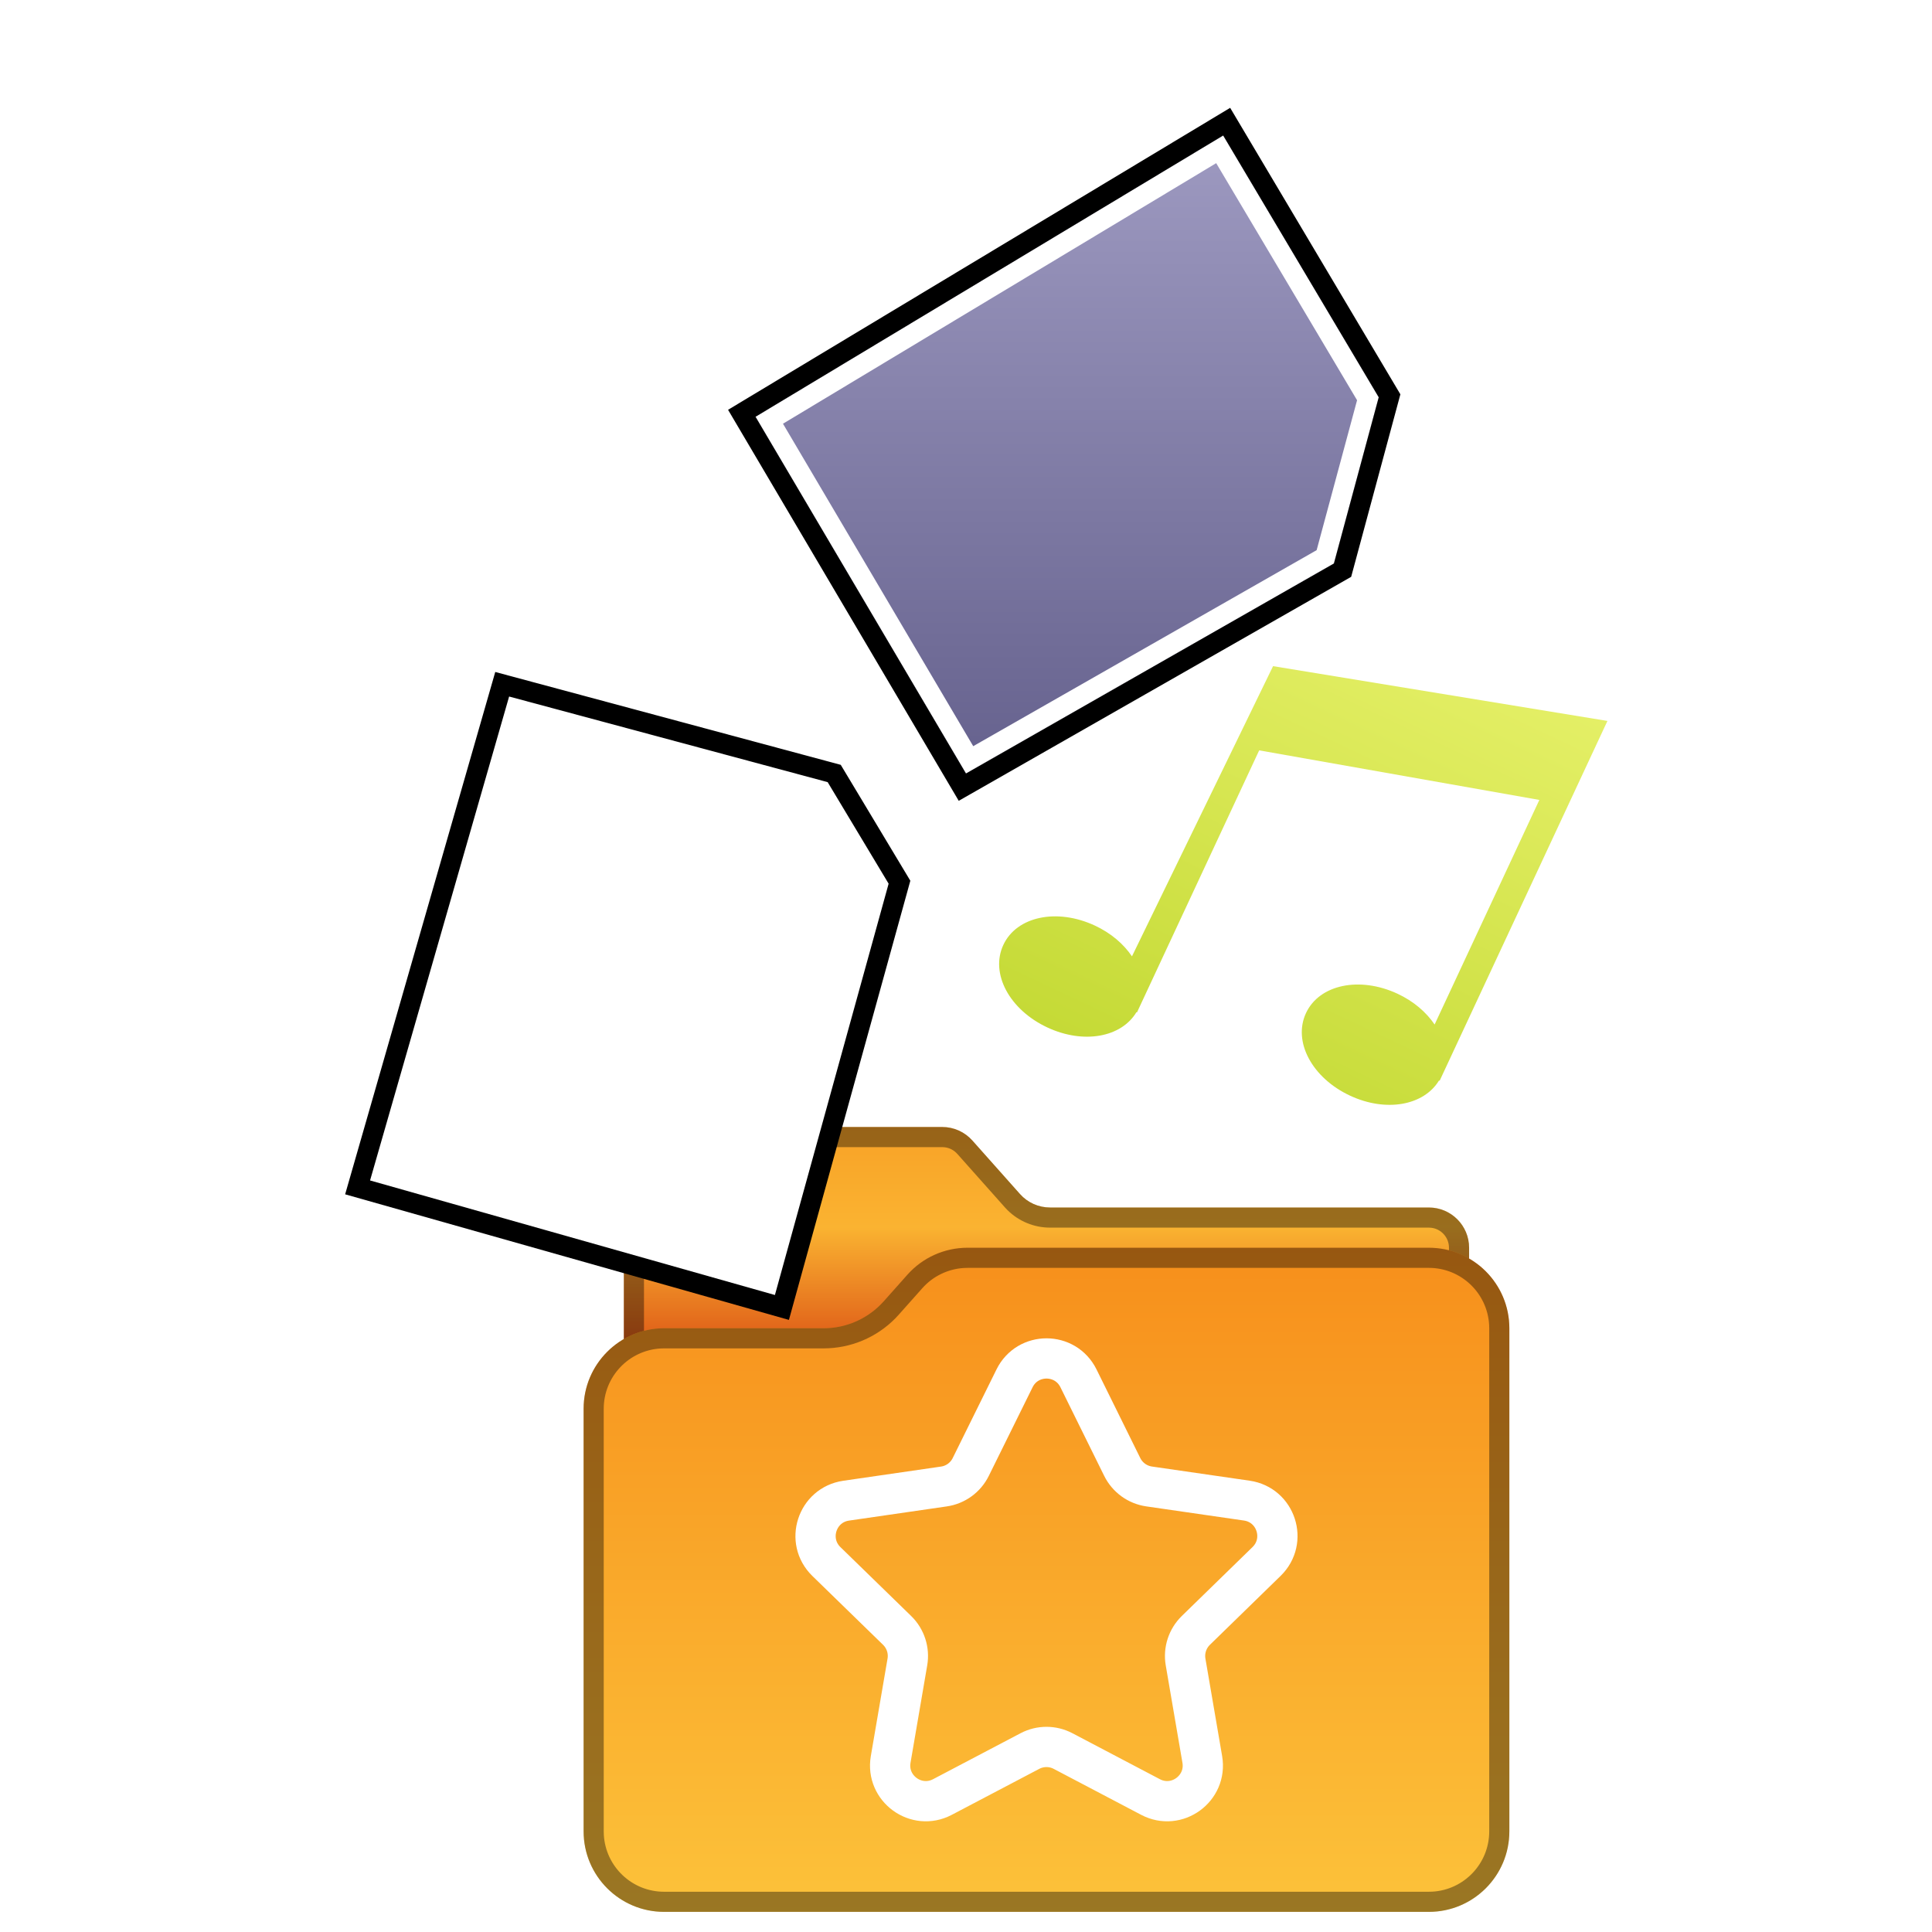 <svg xmlns="http://www.w3.org/2000/svg" width="96" height="96" viewBox="0 0 96 96">
  <defs>
    <filter id="com.apps.porting-adviso-a" width="138.3%" height="126.8%" x="-19.1%" y="-13.4%" filterUnits="objectBoundingBox">
      <feOffset dy="2" in="SourceAlpha" result="shadowOffsetOuter1"/>
      <feGaussianBlur in="shadowOffsetOuter1" result="shadowBlurOuter1" stdDeviation="2"/>
      <feColorMatrix in="shadowBlurOuter1" result="shadowMatrixOuter1" values="0 0 0 0 0   0 0 0 0 0   0 0 0 0 0  0 0 0 0.2 0"/>
      <feMerge>
        <feMergeNode in="shadowMatrixOuter1"/>
        <feMergeNode in="SourceGraphic"/>
      </feMerge>
    </filter>
    <linearGradient id="com.apps.porting-adviso-b" x1="50%" x2="50%" y1="0%" y2="100%">
      <stop offset="0%" stop-color="#E4EF66"/>
      <stop offset="100%" stop-color="#C5DA36"/>
    </linearGradient>
    <linearGradient id="com.apps.porting-adviso-c" x1="50%" x2="50%" y1="-30.263%" y2="89.741%">
      <stop offset="0%" stop-color="#F78F1B"/>
      <stop offset="48.295%" stop-color="#FAB331"/>
      <stop offset="100%" stop-color="#C50A00"/>
    </linearGradient>
    <linearGradient id="com.apps.porting-adviso-d" x1="50%" x2="50%" y1="0%" y2="100%">
      <stop offset="0%" stop-color="#F78F1B"/>
      <stop offset="100%" stop-color="#FCC23A"/>
    </linearGradient>
    <linearGradient id="com.apps.porting-adviso-e" x1="50%" x2="50%" y1="0%" y2="100%">
      <stop offset="0%" stop-color="#9E9AC1"/>
      <stop offset="100%" stop-color="#65618D"/>
    </linearGradient>
  </defs>
  <g fill="none" fill-rule="evenodd" filter="url(#com.apps.porting-adviso-a)" transform="translate(17.15 3.358)">
    <path fill="url(#com.apps.porting-adviso-b)" fill-rule="nonzero" d="M6.293,4.554 L6.033,20.586 C5.402,20.208 4.606,19.979 3.72,19.979 C1.637,19.979 -1.13686838e-13,21.205 -1.13686838e-13,22.772 C-1.13686838e-13,24.338 1.632,25.565 3.72,25.565 C5.701,25.565 7.256,24.457 7.407,23.005 L7.436,23.005 L7.436,8.638 L21.094,4.987 L21.094,17.3 C20.463,16.923 19.667,16.693 18.781,16.693 C16.697,16.693 15.061,17.92 15.061,19.486 C15.061,21.053 16.697,22.28 18.781,22.28 C20.754,22.28 22.308,21.176 22.468,19.728 L22.501,19.728 L22.501,0 L6.293,4.554 Z" transform="rotate(25 -26.098 105.945)"/>
    <path fill="url(#com.apps.porting-adviso-c)" d="M15.849,50.642 L29.671,50.642 C30.242,50.642 30.786,50.886 31.166,51.313 L33.531,53.971 C33.91,54.398 34.454,54.642 35.025,54.642 L53.849,54.642 C54.954,54.642 55.849,55.538 55.849,56.642 L55.849,66.642 C55.849,67.747 54.954,68.642 53.849,68.642 L15.849,68.642 C14.745,68.642 13.849,67.747 13.849,66.642 L13.849,52.642 C13.849,51.538 14.745,50.642 15.849,50.642 Z"/>
    <path fill="#000" fill-opacity=".388" fill-rule="nonzero" d="M29.671,50.642 C30.242,50.642 30.786,50.886 31.166,51.313 L33.531,53.971 C33.91,54.398 34.454,54.642 35.025,54.642 L53.849,54.642 C54.954,54.642 55.849,55.538 55.849,56.642 L55.849,66.642 C55.849,67.747 54.954,68.642 53.849,68.642 L15.849,68.642 C14.745,68.642 13.849,67.747 13.849,66.642 L13.849,52.642 C13.849,51.538 14.745,50.642 15.849,50.642 L29.671,50.642 Z M29.671,51.642 L15.849,51.642 C15.336,51.642 14.914,52.028 14.856,52.526 L14.849,52.642 L14.849,66.642 C14.849,67.155 15.235,67.578 15.733,67.635 L15.849,67.642 L53.849,67.642 C54.362,67.642 54.785,67.256 54.842,66.759 L54.849,66.642 L54.849,56.642 C54.849,56.129 54.463,55.707 53.966,55.649 L53.849,55.642 L35.025,55.642 C34.234,55.642 33.478,55.33 32.919,54.779 L32.783,54.636 L30.418,51.978 C30.256,51.795 30.033,51.679 29.793,51.65 L29.671,51.642 Z"/>
    <path fill="url(#com.apps.porting-adviso-d)" d="M15.849,56.642 L38.774,56.642 C39.916,56.642 41.003,57.13 41.762,57.984 L42.934,59.301 C43.693,60.154 44.781,60.642 45.923,60.642 L53.849,60.642 C56.058,60.642 57.849,62.433 57.849,64.642 L57.849,85.642 C57.849,87.851 56.058,89.642 53.849,89.642 L15.849,89.642 C13.64,89.642 11.849,87.851 11.849,85.642 L11.849,60.642 C11.849,58.433 13.64,56.642 15.849,56.642 Z" transform="matrix(-1 0 0 1 69.698 0)"/>
    <path fill="#000" fill-opacity=".388" fill-rule="nonzero" d="M38.774,56.642 C39.916,56.642 41.003,57.13 41.762,57.984 L42.934,59.301 C43.693,60.154 44.781,60.642 45.923,60.642 L53.849,60.642 C56.058,60.642 57.849,62.433 57.849,64.642 L57.849,85.642 C57.849,87.851 56.058,89.642 53.849,89.642 L15.849,89.642 C13.64,89.642 11.849,87.851 11.849,85.642 L11.849,60.642 C11.849,58.433 13.64,56.642 15.849,56.642 L38.774,56.642 Z M38.774,57.642 L15.849,57.642 C14.252,57.642 12.946,58.891 12.854,60.466 L12.849,60.642 L12.849,85.642 C12.849,87.24 14.098,88.546 15.673,88.637 L15.849,88.642 L53.849,88.642 C55.447,88.642 56.753,87.393 56.844,85.818 L56.849,85.642 L56.849,64.642 C56.849,63.044 55.6,61.739 54.025,61.647 L53.849,61.642 L45.923,61.642 C44.579,61.642 43.296,61.102 42.358,60.149 L42.187,59.965 L41.015,58.648 C40.49,58.058 39.754,57.7 38.97,57.649 L38.774,57.642 Z" transform="matrix(-1 0 0 1 69.698 0)"/>
    <path stroke="#FFF" stroke-width="2" d="M36.439,63.131 L38.613,67.534 C38.872,68.056 39.37,68.419 39.947,68.503 L44.805,69.207 C46.259,69.419 46.838,71.204 45.786,72.23 L42.27,75.657 C41.853,76.065 41.662,76.652 41.761,77.226 L42.591,82.066 C42.839,83.514 41.32,84.618 40.02,83.935 L35.674,81.651 C35.158,81.379 34.541,81.379 34.024,81.651 L29.678,83.935 C28.378,84.618 26.859,83.514 27.107,82.066 L27.937,77.226 C28.036,76.652 27.846,76.065 27.428,75.657 L23.912,72.233 C22.86,71.207 23.44,69.422 24.894,69.21 L29.751,68.505 C30.328,68.422 30.827,68.059 31.085,67.537 L33.262,63.131 C33.912,61.813 35.789,61.813 36.439,63.131 Z"/>
    <polygon fill="url(#com.apps.porting-adviso-e)" points="20.392 15.351 43.629 1.375 51.358 14.382 49.131 22.642 30.849 33.077"/>
    <path fill="#FFF" fill-rule="nonzero" d="M43.629,1.375 L51.358,14.382 L49.131,22.642 L30.849,33.077 L20.392,15.351 L43.629,1.375 Z M43.282,2.749 L21.756,15.696 L31.209,31.719 L48.273,21.979 L50.282,14.529 L43.282,2.749 Z"/>
    <path fill="#000" fill-rule="nonzero" d="M52.434,14.235 L43.976,0 L19.027,15.005 L30.489,34.434 L49.989,23.304 L52.434,14.235 Z M43.629,1.375 L51.358,14.382 L49.131,22.642 L30.849,33.077 L20.392,15.351 L43.629,1.375 Z"/>
    <polygon fill="#FFF" points="7.804 28.642 24.301 33.077 27.545 38.479 21.703 59.608 .619 53.642"/>
    <path fill="#000" fill-rule="nonzero" d="M24.626,32.646 L7.459,28.032 L0,53.987 L22.051,60.227 L28.084,38.405 L24.626,32.646 Z M8.148,29.252 L23.976,33.506 L27.005,38.552 L21.355,58.99 L1.238,53.298 L8.148,29.252 Z"/>
  </g>
</svg>
